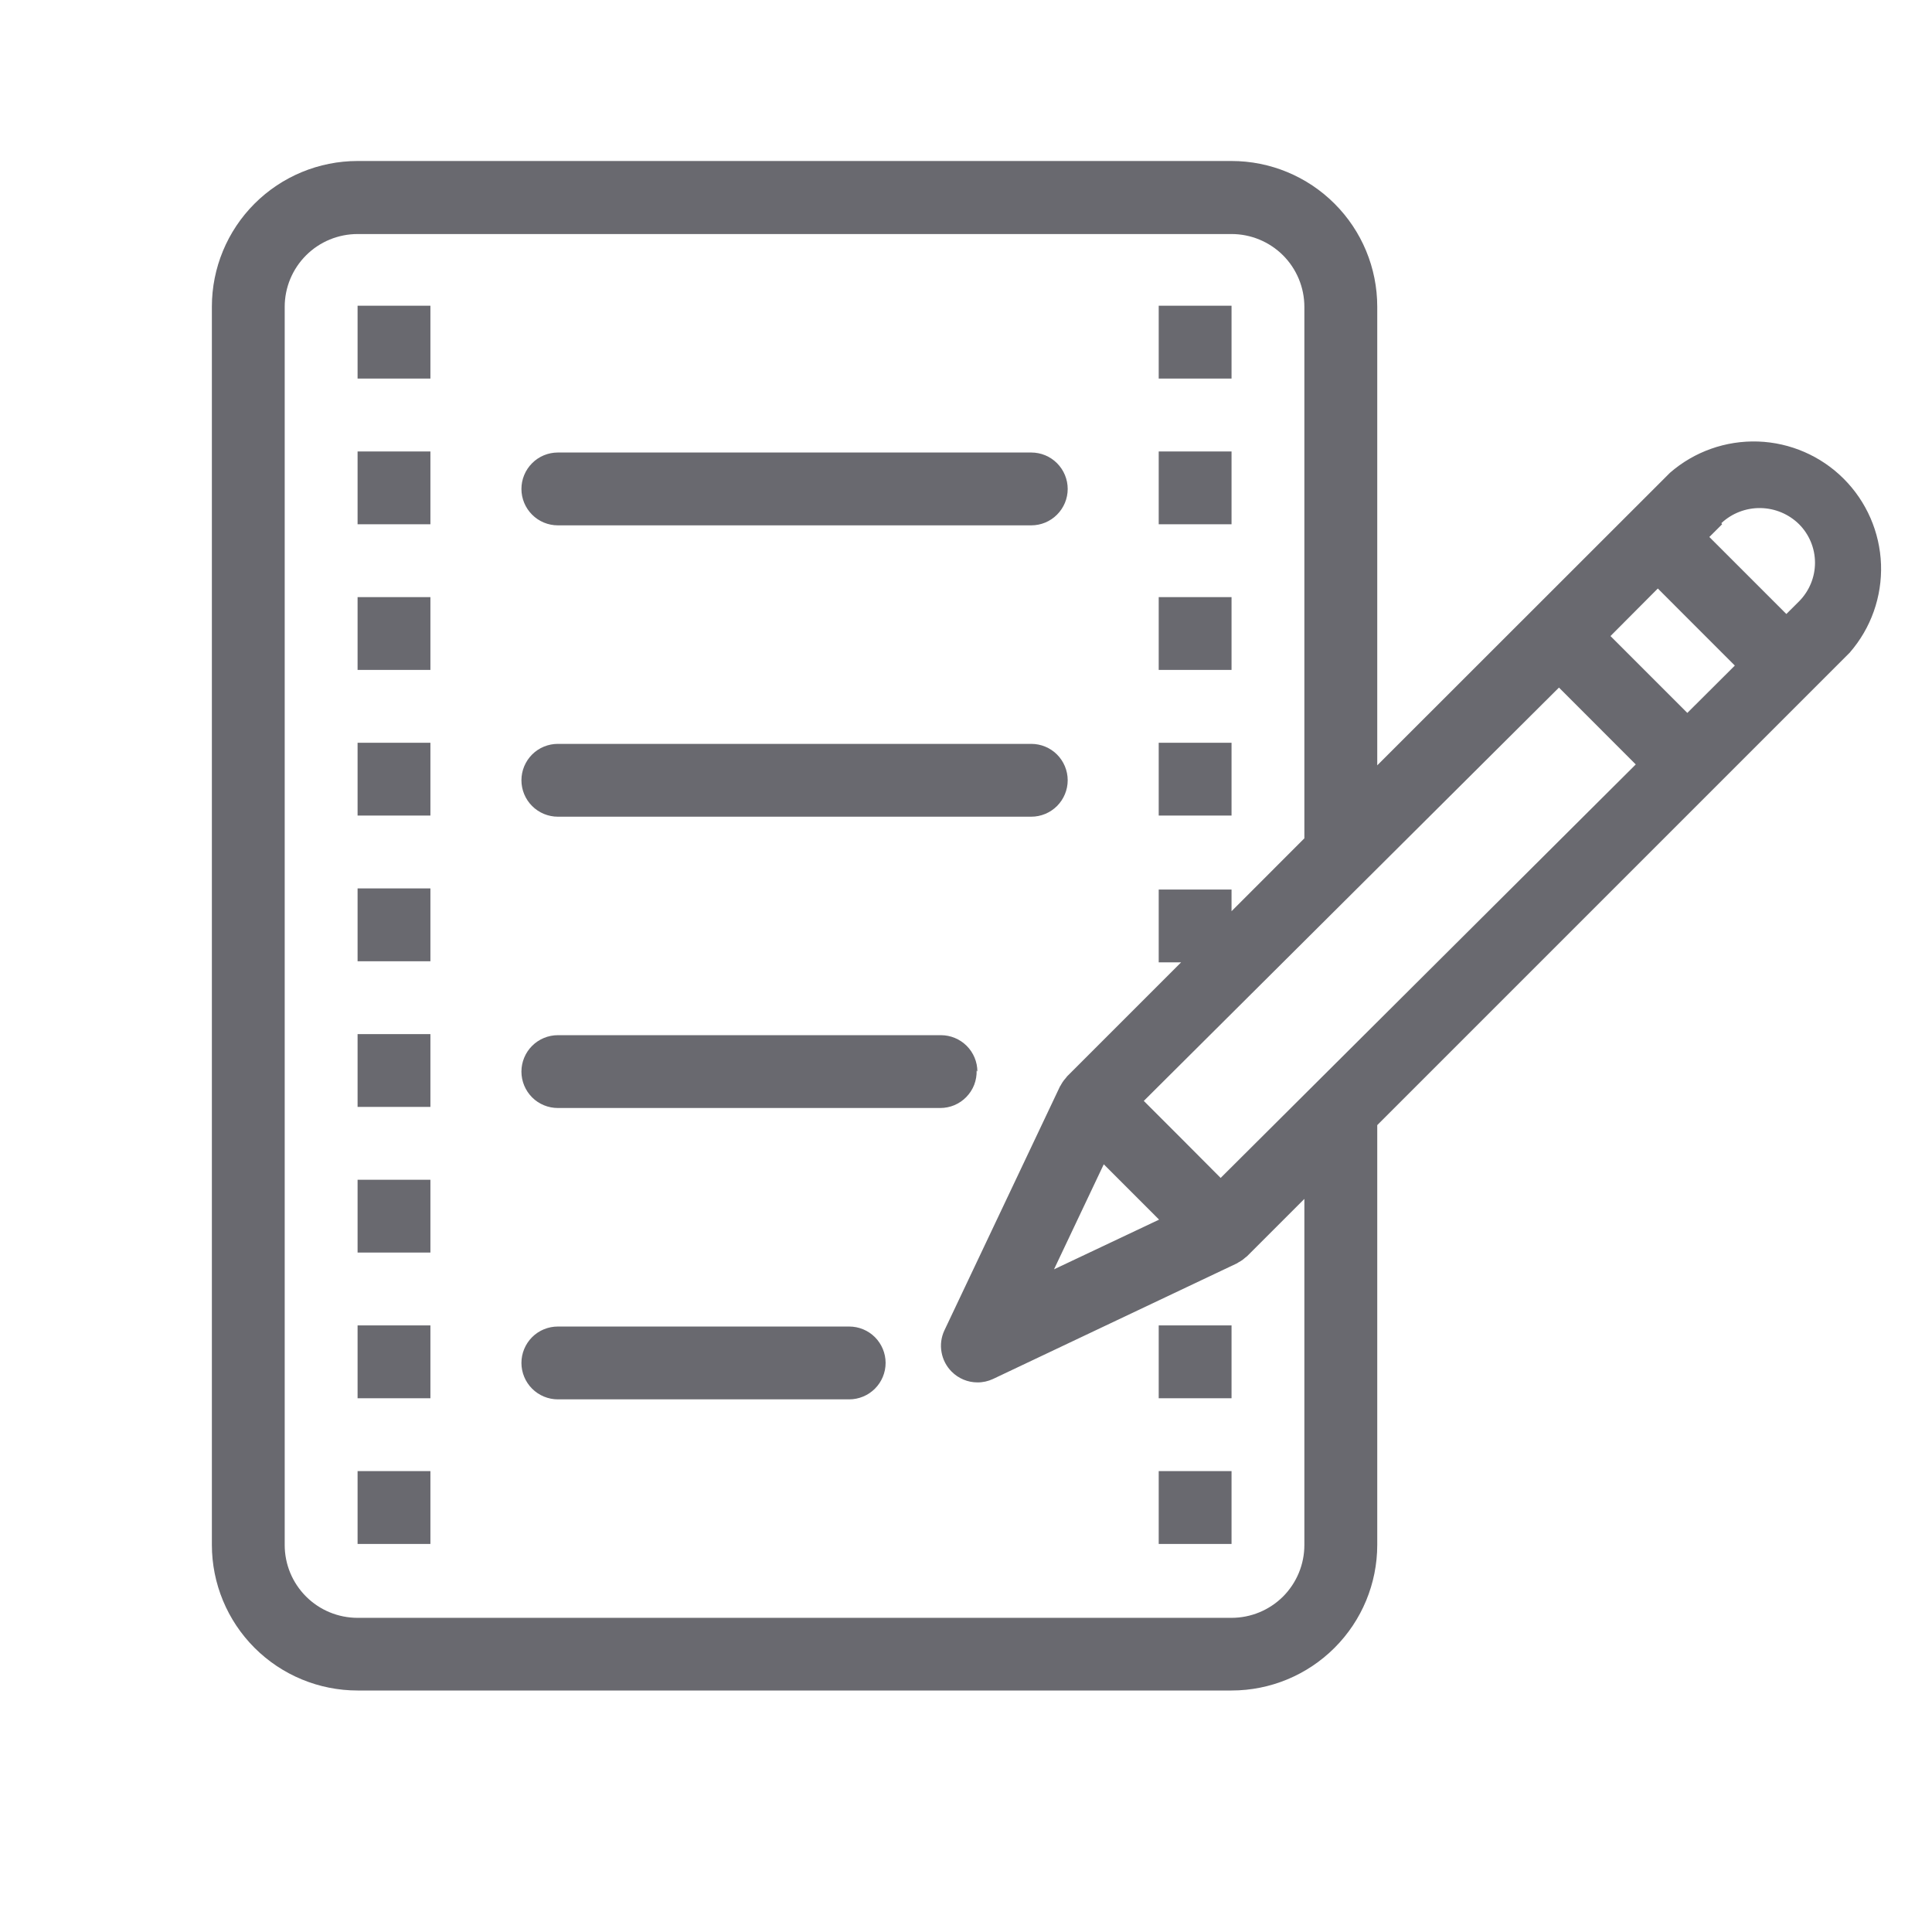 <svg width="36" height="36" viewBox="0 0 36 36" fill="none" xmlns="http://www.w3.org/2000/svg">
<path d="M6.663 5.697H8.02V7.054H6.663V5.697ZM6.663 9.769H8.02V8.412H6.663V9.769ZM6.663 12.483H8.02V11.126H6.663V12.483ZM6.663 15.197H8.02V13.84H6.663V15.197ZM6.663 17.912H8.02V16.554H6.663V17.912ZM6.663 20.626H8.02V19.269H6.663V20.626ZM6.663 23.34H8.02V21.983H6.663V23.34ZM6.663 26.054H8.02V24.697H6.663V26.054ZM6.663 28.769H8.02V27.412H6.663V28.769ZM22.948 5.697H21.591V7.054H22.948V5.697ZM22.948 8.412H21.591V9.769H22.948V8.412ZM22.948 11.126H21.591V12.483H22.948V11.126ZM22.948 13.84H21.591V15.197H22.948V13.84ZM21.591 26.054H22.948V24.697H21.591V26.054ZM21.591 28.769H22.948V27.412H21.591V28.769ZM34.484 12.144L25.663 20.965V28.786C25.663 29.506 25.377 30.196 24.867 30.705C24.358 31.214 23.668 31.5 22.948 31.5H6.663C5.943 31.5 5.252 31.214 4.743 30.705C4.234 30.196 3.948 29.506 3.948 28.786V5.714C3.948 4.994 4.234 4.304 4.743 3.795C5.252 3.286 5.943 3 6.663 3H22.948C23.668 3 24.358 3.286 24.867 3.795C25.377 4.304 25.663 4.994 25.663 5.714V14.261L31.118 8.809C31.572 8.414 32.158 8.207 32.759 8.227C33.359 8.248 33.93 8.496 34.355 8.921C34.78 9.346 35.028 9.916 35.05 10.516C35.071 11.117 34.864 11.703 34.47 12.157L34.484 12.144ZM32.089 9.769L31.851 10.006L33.286 11.441L33.524 11.204C33.713 11.013 33.82 10.755 33.82 10.486C33.82 10.217 33.713 9.959 33.524 9.769C33.332 9.579 33.074 9.471 32.803 9.467C32.533 9.463 32.272 9.564 32.075 9.748L32.089 9.769ZM32.326 12.402L30.891 10.966L30.009 11.852L31.441 13.284L32.326 12.402ZM30.48 14.244L29.049 12.812L21.313 20.514L22.029 21.23L22.745 21.949L30.48 14.244ZM21.082 22.21L20.567 21.695L19.64 23.652L21.598 22.726L21.082 22.21ZM24.319 22.326L23.237 23.408L23.206 23.432L23.162 23.469C23.136 23.488 23.109 23.506 23.081 23.52L23.05 23.54L18.504 25.695C18.412 25.738 18.313 25.76 18.212 25.759C18.032 25.759 17.86 25.686 17.733 25.559C17.634 25.46 17.568 25.333 17.544 25.195C17.519 25.058 17.538 24.916 17.598 24.789L19.752 20.242C19.759 20.234 19.765 20.225 19.769 20.215C19.785 20.186 19.803 20.157 19.823 20.131L19.861 20.086L19.884 20.056L22.008 17.932H21.591V16.575H22.948V16.979L24.305 15.621V5.718C24.305 5.358 24.162 5.013 23.908 4.758C23.653 4.504 23.308 4.361 22.948 4.361H6.663C6.303 4.361 5.957 4.504 5.703 4.758C5.448 5.013 5.305 5.358 5.305 5.718V28.789C5.305 29.149 5.448 29.494 5.703 29.749C5.957 30.003 6.303 30.146 6.663 30.146H22.948C23.308 30.146 23.653 30.003 23.908 29.749C24.162 29.494 24.305 29.149 24.305 28.789V22.326H24.319ZM10.408 9.789H19.216C19.396 9.789 19.569 9.718 19.696 9.59C19.823 9.463 19.895 9.291 19.895 9.111C19.895 8.931 19.823 8.758 19.696 8.631C19.569 8.503 19.396 8.432 19.216 8.432H10.395C10.215 8.432 10.042 8.503 9.915 8.631C9.788 8.758 9.716 8.931 9.716 9.111C9.716 9.291 9.788 9.463 9.915 9.59C10.042 9.718 10.215 9.789 10.395 9.789H10.408ZM10.408 15.218H19.216C19.396 15.218 19.569 15.146 19.696 15.019C19.823 14.892 19.895 14.719 19.895 14.539C19.895 14.359 19.823 14.187 19.696 14.059C19.569 13.932 19.396 13.861 19.216 13.861H10.395C10.215 13.861 10.042 13.932 9.915 14.059C9.788 14.187 9.716 14.359 9.716 14.539C9.716 14.719 9.788 14.892 9.915 15.019C10.042 15.146 10.215 15.218 10.395 15.218H10.408ZM18.212 19.968C18.212 19.788 18.14 19.615 18.013 19.488C17.886 19.361 17.713 19.289 17.533 19.289H10.395C10.215 19.289 10.042 19.361 9.915 19.488C9.788 19.615 9.716 19.788 9.716 19.968C9.716 20.148 9.788 20.32 9.915 20.448C10.042 20.575 10.215 20.646 10.395 20.646H17.52C17.61 20.646 17.701 20.628 17.784 20.593C17.868 20.557 17.944 20.506 18.007 20.44C18.07 20.375 18.12 20.298 18.153 20.213C18.185 20.129 18.201 20.038 18.198 19.947L18.212 19.968ZM15.837 24.718H10.395C10.215 24.718 10.042 24.789 9.915 24.916C9.788 25.044 9.716 25.216 9.716 25.396C9.716 25.576 9.788 25.749 9.915 25.876C10.042 26.003 10.215 26.075 10.395 26.075H15.823C16.003 26.075 16.176 26.003 16.303 25.876C16.43 25.749 16.502 25.576 16.502 25.396C16.502 25.216 16.43 25.044 16.303 24.916C16.176 24.789 16.003 24.718 15.823 24.718H15.837Z" fill="#69696F"/>
</svg>
